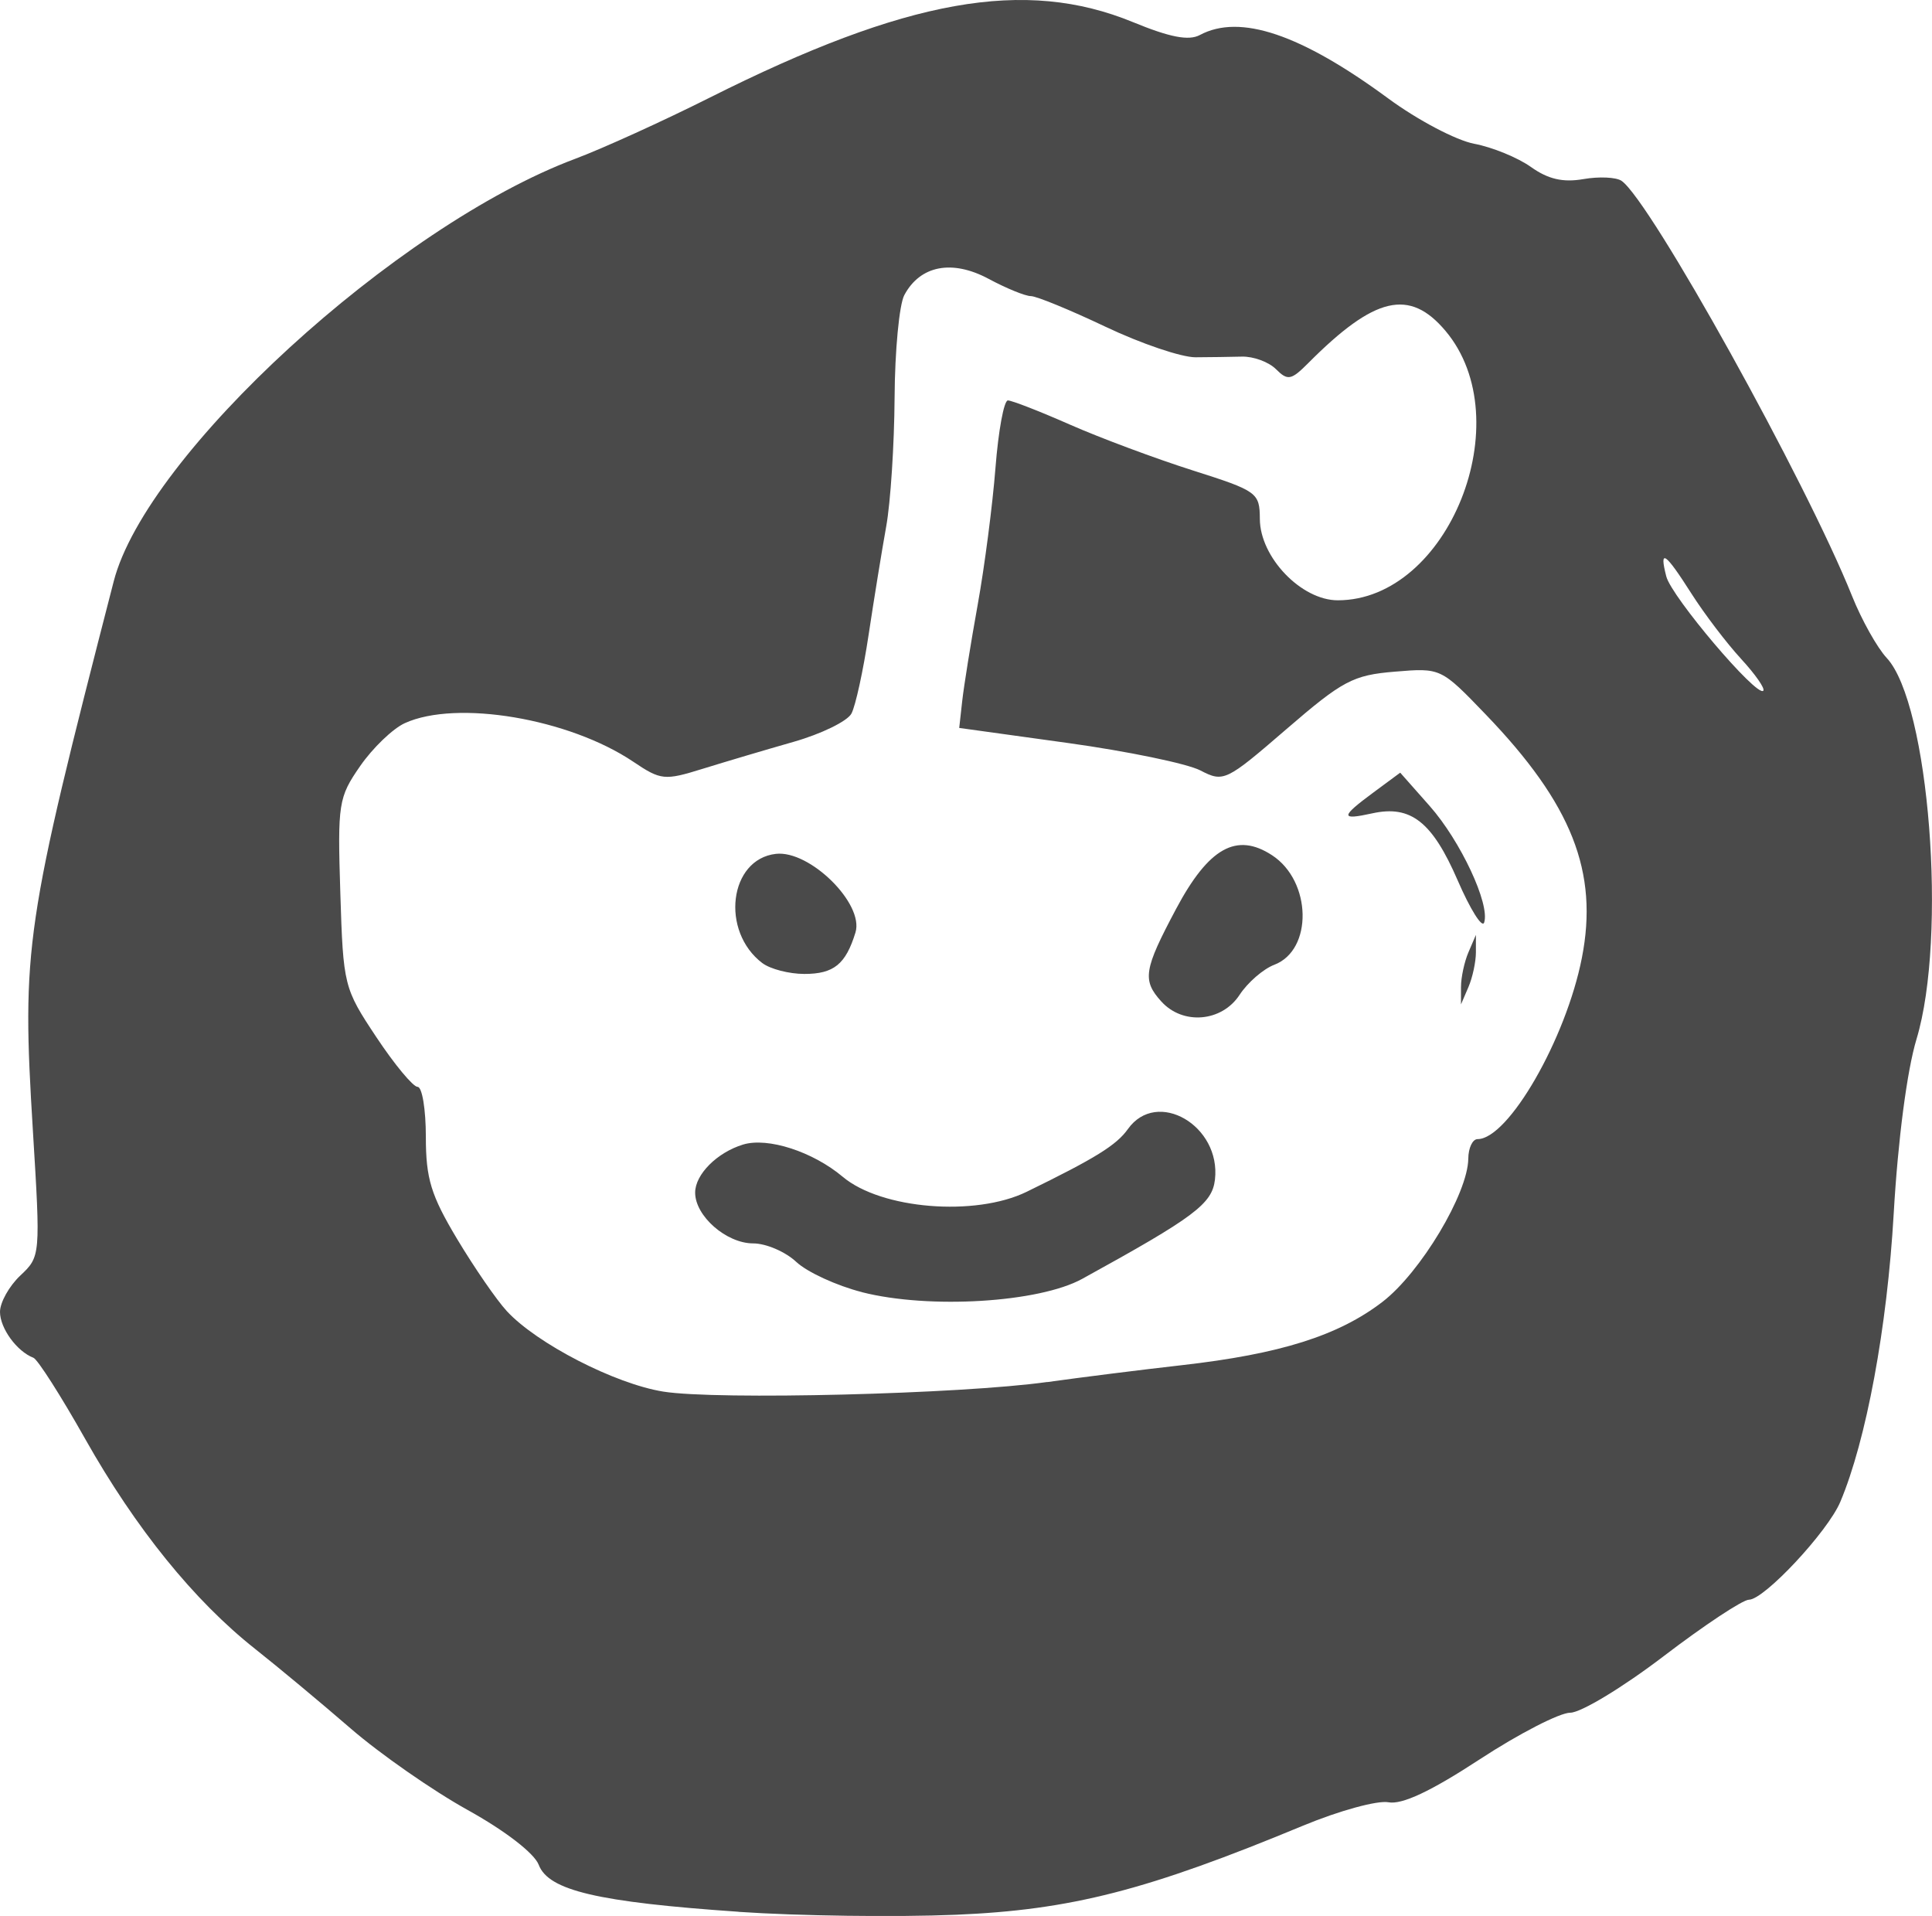 <?xml version="1.0" encoding="UTF-8" standalone="no"?>
<!-- Created with Inkscape (http://www.inkscape.org/) -->

<svg
   width="58.829mm"
   height="58.334mm"
   viewBox="0 0 58.829 58.334"
   version="1.1"
   id="svg5"
   inkscape:version="1.1.1 (3bf5ae0d25, 2021-09-20)"
   sodipodi:docname="reddit.svg"
   xmlns:inkscape="http://www.inkscape.org/namespaces/inkscape"
   xmlns:sodipodi="http://sodipodi.sourceforge.net/DTD/sodipodi-0.dtd"
   xmlns="http://www.w3.org/2000/svg"
   xmlns:svg="http://www.w3.org/2000/svg">
  <sodipodi:namedview
     id="namedview7"
     pagecolor="#ffffff"
     bordercolor="#666666"
     borderopacity="1.0"
     inkscape:pageshadow="2"
     inkscape:pageopacity="0.0"
     inkscape:pagecheckerboard="0"
     inkscape:document-units="mm"
     showgrid="false"
     fit-margin-top="0"
     fit-margin-left="0"
     fit-margin-right="0"
     fit-margin-bottom="0"
     inkscape:zoom="0.71446409"
     inkscape:cx="258.93534"
     inkscape:cy="6.2984272"
     inkscape:window-width="1920"
     inkscape:window-height="991"
     inkscape:window-x="-9"
     inkscape:window-y="-9"
     inkscape:window-maximized="1"
     inkscape:current-layer="layer1" />
  <defs
     id="defs2" />
  <g
     inkscape:label="Capa 1"
     inkscape:groupmode="layer"
     id="layer1"
     transform="translate(-36.779,-147.109)">
    <path
       style="fill:#4a4a4a;fill-opacity:1;stroke-width:0.265"
       d="m 59.268,205.315 c -4.287,-0.295 -5.787,-0.647 -6.084,-1.428 -0.134,-0.352 -1.02,-1.036 -2.165,-1.671 -1.066,-0.591 -2.669,-1.708 -3.563,-2.482 -0.894,-0.774 -2.203,-1.864 -2.91,-2.423 -1.856,-1.467 -3.637,-3.668 -5.173,-6.392 -0.738,-1.31 -1.448,-2.422 -1.576,-2.471 -0.504,-0.193 -1.018,-0.899 -1.018,-1.397 0,-0.288 0.278,-0.785 0.618,-1.106 0.616,-0.58 0.617,-0.599 0.383,-4.419 -0.341,-5.573 -0.248,-6.206 2.462,-16.719 0.995,-3.861 8.604,-10.825 14.054,-12.864 0.831,-0.311 2.677,-1.15 4.101,-1.865 5.992,-3.007 9.591,-3.648 12.884,-2.294 1.123,0.462 1.695,0.572 2.033,0.391 1.22,-0.653 3.074,-0.028 5.736,1.931 0.891,0.656 2.069,1.277 2.618,1.38 0.549,0.103 1.326,0.421 1.728,0.707 0.522,0.372 0.977,0.477 1.596,0.369 0.477,-0.083 1,-0.059 1.163,0.053 0.874,0.601 5.62,9.149 7.018,12.639 0.291,0.728 0.767,1.577 1.056,1.887 1.293,1.386 1.848,8.492 0.907,11.607 -0.289,0.955 -0.565,3.071 -0.694,5.309 -0.2,3.476 -0.836,6.908 -1.627,8.78 -0.383,0.907 -2.317,2.977 -2.781,2.977 -0.189,0 -1.358,0.774 -2.598,1.72 -1.24,0.946 -2.519,1.72 -2.842,1.72 -0.323,0 -1.565,0.639 -2.76,1.421 -1.487,0.973 -2.363,1.384 -2.778,1.306 -0.333,-0.063 -1.499,0.256 -2.591,0.709 -4.76,1.975 -7.073,2.569 -10.583,2.716 -1.819,0.076 -4.796,0.036 -6.615,-0.089 z m 9.393,-16.126 c 1.019,-0.143 2.864,-0.375 4.101,-0.515 3,-0.34 4.773,-0.899 6.114,-1.929 1.158,-0.89 2.601,-3.299 2.612,-4.359 0.003,-0.327 0.13,-0.595 0.283,-0.595 0.936,0 2.69,-3.046 3.175,-5.514 0.515,-2.616 -0.303,-4.688 -2.927,-7.415 -1.365,-1.419 -1.366,-1.42 -2.771,-1.303 -1.27,0.105 -1.587,0.273 -3.298,1.75 -1.844,1.591 -1.912,1.624 -2.622,1.256 -0.401,-0.207 -2.217,-0.583 -4.035,-0.835 l -3.306,-0.458 0.091,-0.818 c 0.05,-0.45 0.262,-1.771 0.472,-2.935 0.21,-1.164 0.453,-3.039 0.541,-4.167 0.088,-1.128 0.258,-2.051 0.378,-2.051 0.12,0 0.973,0.332 1.896,0.739 0.923,0.406 2.599,1.031 3.725,1.389 1.978,0.629 2.046,0.678 2.051,1.482 0.006,1.165 1.262,2.475 2.373,2.475 3.371,0 5.565,-5.486 3.281,-8.201 -1.096,-1.302 -2.156,-1.054 -4.181,0.98 -0.519,0.521 -0.625,0.541 -0.981,0.185 -0.22,-0.22 -0.687,-0.392 -1.038,-0.383 -0.351,0.009 -0.988,0.018 -1.414,0.02 -0.426,0.002 -1.659,-0.416 -2.739,-0.929 -1.081,-0.513 -2.103,-0.933 -2.272,-0.933 -0.169,0 -0.748,-0.236 -1.288,-0.526 -1.112,-0.596 -2.084,-0.409 -2.567,0.495 -0.154,0.288 -0.288,1.693 -0.296,3.122 -0.009,1.428 -0.123,3.192 -0.255,3.92 -0.131,0.728 -0.372,2.213 -0.536,3.3 -0.163,1.088 -0.399,2.167 -0.523,2.399 -0.124,0.232 -0.918,0.62 -1.764,0.861 -0.846,0.241 -2.09,0.611 -2.765,0.82 -1.165,0.362 -1.272,0.351 -2.117,-0.217 -1.956,-1.314 -5.377,-1.891 -6.953,-1.173 -0.365,0.166 -0.977,0.754 -1.359,1.305 -0.663,0.957 -0.691,1.134 -0.605,3.871 0.088,2.816 0.108,2.896 1.096,4.383 0.553,0.833 1.119,1.515 1.257,1.515 0.138,0 0.251,0.685 0.251,1.521 5.8e-4,1.275 0.155,1.779 0.951,3.109 0.523,0.873 1.204,1.862 1.515,2.198 0.917,0.992 3.294,2.214 4.764,2.45 1.632,0.262 9.073,0.076 11.687,-0.292 z m -5.634,-2.739 c -0.77,-0.196 -1.671,-0.61 -2.001,-0.92 -0.33,-0.31 -0.921,-0.564 -1.311,-0.564 -0.818,0 -1.769,-0.832 -1.769,-1.546 0,-0.554 0.668,-1.223 1.461,-1.464 0.751,-0.228 2.122,0.216 3.033,0.982 1.173,0.987 4.035,1.22 5.6,0.457 2.091,-1.021 2.735,-1.419 3.084,-1.911 0.883,-1.241 2.84,-0.104 2.65,1.54 -0.086,0.739 -0.625,1.142 -4.041,3.021 -1.316,0.724 -4.66,0.927 -6.705,0.407 z m 9.115,-8.848 c -0.588,-0.65 -0.537,-0.968 0.448,-2.819 0.994,-1.867 1.844,-2.342 2.926,-1.633 1.205,0.789 1.245,2.884 0.064,3.333 -0.334,0.127 -0.81,0.54 -1.057,0.917 -0.54,0.824 -1.726,0.925 -2.38,0.202 z m 9.124,-0.442 c 0,-0.291 0.102,-0.767 0.227,-1.058 l 0.227,-0.529 v 0.529 c 0,0.291 -0.102,0.767 -0.227,1.058 l -0.227,0.529 z m -21.274,-0.728 c -1.281,-0.973 -1.011,-3.162 0.411,-3.326 1.033,-0.119 2.693,1.519 2.425,2.393 -0.297,0.969 -0.66,1.263 -1.557,1.263 -0.464,0 -1.039,-0.149 -1.279,-0.331 z m 21.172,-2.521 c -0.773,-1.782 -1.428,-2.296 -2.597,-2.039 -0.983,0.216 -0.977,0.111 0.035,-0.637 l 0.813,-0.601 0.897,1.014 c 0.941,1.064 1.844,2.995 1.659,3.549 -0.06,0.179 -0.423,-0.4 -0.807,-1.286 z m 8.63,-6.743 c -0.435,-0.471 -1.113,-1.362 -1.507,-1.98 -0.806,-1.267 -0.993,-1.395 -0.77,-0.529 0.16,0.624 2.754,3.68 2.953,3.481 0.063,-0.063 -0.241,-0.5 -0.676,-0.971 z"
       id="path1069" />
  </g>
</svg>

